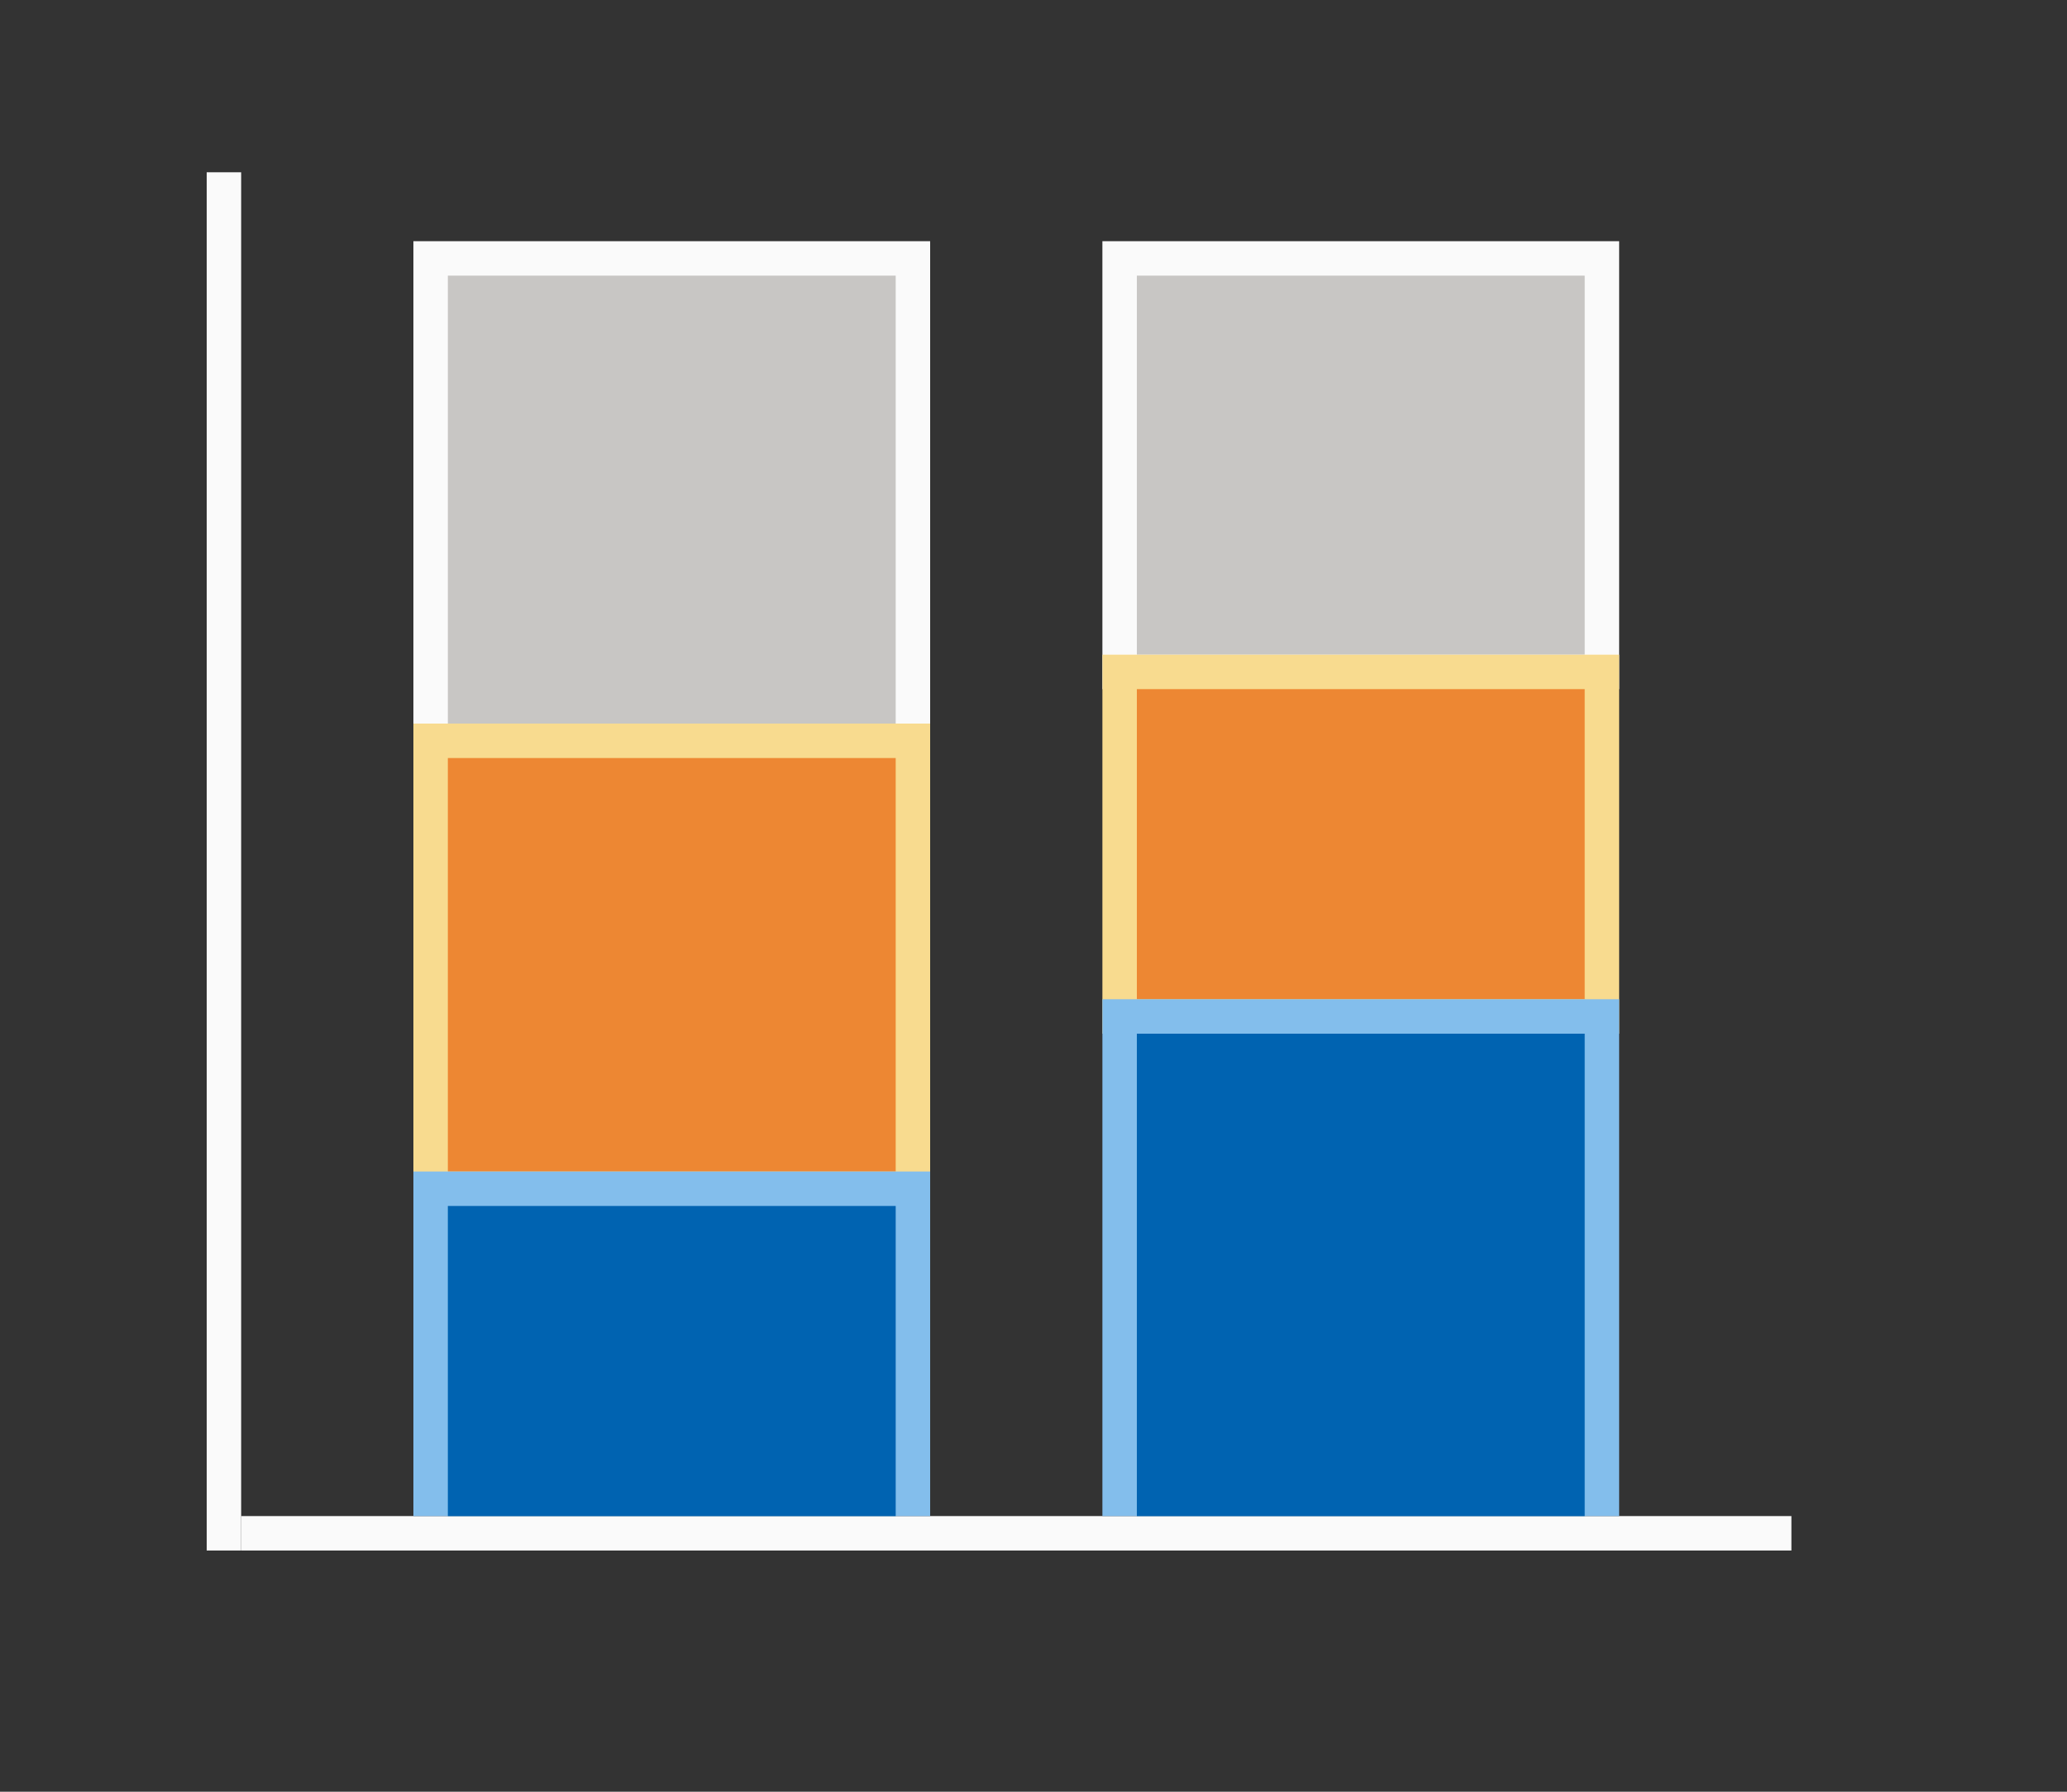 <svg height="52" viewBox="0 0 60 52" width="60" xmlns="http://www.w3.org/2000/svg"><rect x="0" y="0" width="60" height="52" fill="#333333" stroke="none"/><g fill="#fafafa"><path d="m12 7h15v14h-15z" stroke-width=".707"/><path d="m7 44h45v1h-45z"/><path d="m6 5h1v40h-1z"/></g><path d="m13 8h13v13h-13z" fill="#c8c6c4" stroke-width=".556"/><path d="m12 21h15v14h-15z" fill="#f8db8f" stroke-width=".878"/><path d="m13 22h13v12h-13z" fill="#ed8733" stroke-width=".707"/><path d="m12 34h15v10h-15z" fill="#83beec"/><path d="m13 35h13v9h-13z" fill="#0063b1" stroke-width=".793"/><path d="m32 7h15v13h-15z" fill="#fafafa" stroke-width=".707"/><path d="m33 8h13v11h-13z" fill="#c8c6c4" stroke-width=".556"/><path d="m32 19h15v11h-15z" fill="#f8db8f" stroke-width=".878"/><path d="m33 20h13v9h-13z" fill="#ed8733" stroke-width=".707"/><path d="m32 29h15v15h-15z" fill="#83beec"/><path d="m33 30h13v14h-13z" fill="#0063b1" stroke-width=".793"/></svg>